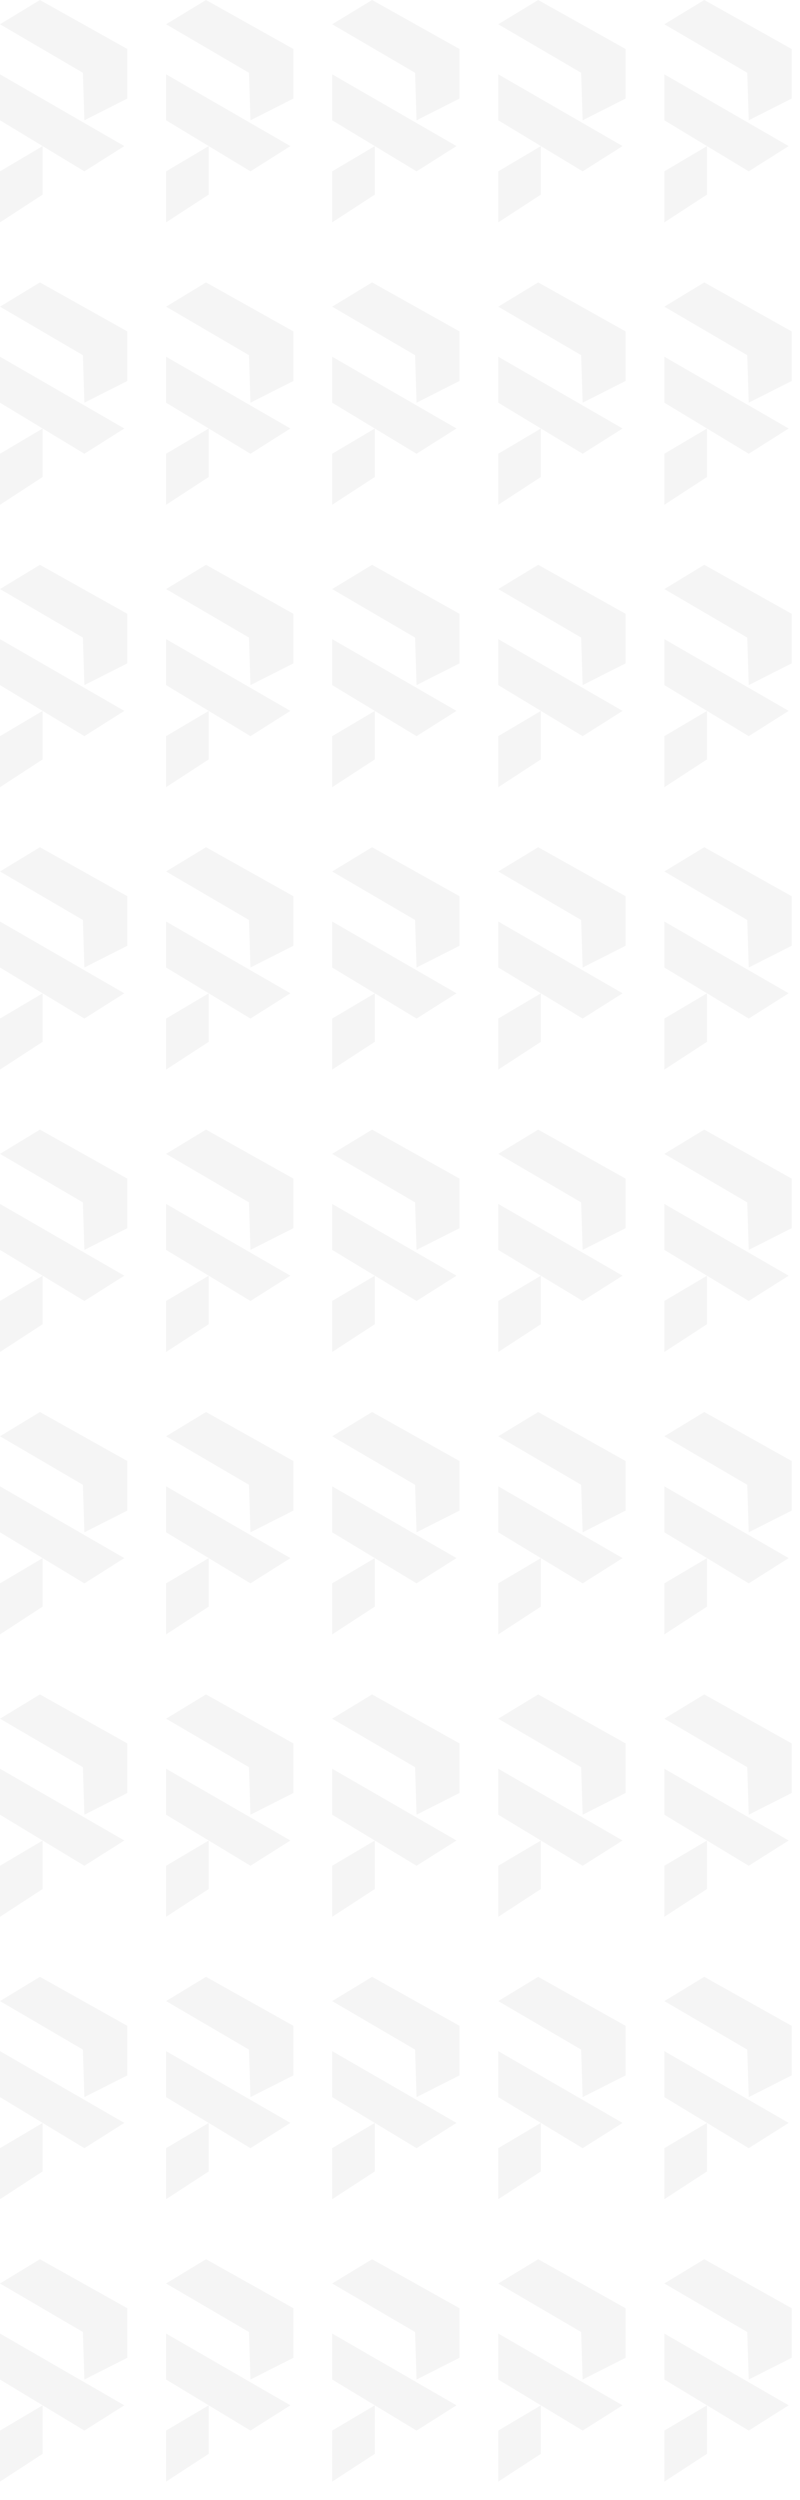 <svg xmlns="http://www.w3.org/2000/svg" xmlns:xlink="http://www.w3.org/1999/xlink" width="192.669" height="602" viewBox="0 0 192.669 602">
  <defs>
    <clipPath id="clip-path">
      <rect width="192.669" height="602" fill="none"/>
    </clipPath>
  </defs>
  <g id="Repeat_Grid_4" data-name="Repeat Grid 4" clip-path="url(#clip-path)">
    <g transform="translate(-216.469 -2453)">
      <g id="draw" transform="translate(216.469 2453)" opacity="0.05">
        <path id="Path_25" data-name="Path 25" d="M90.038,5.841,99.653,0,120.707,11.8V23.732l-10.345,5.233L110,17.525Z" transform="translate(-90.038 0.001)" fill="#332c32"/>
        <path id="Path_26" data-name="Path 26" d="M90.038,45.4l29.939,17.282-9.615,6.085L90.038,56.472Z" transform="translate(-90.038 -27.506)" fill="#332c32"/>
        <path id="Path_27" data-name="Path 27" d="M90.038,95.342l10.271-6.08V100.94l-10.271,6.694Z" transform="translate(-90.038 -54.084)" fill="#332c32"/>
      </g>
    </g>
    <g transform="translate(-176.469 -2453)">
      <g id="draw-2" data-name="draw" transform="translate(216.469 2453)" opacity="0.05">
        <path id="Path_25-2" data-name="Path 25" d="M90.038,5.841,99.653,0,120.707,11.8V23.732l-10.345,5.233L110,17.525Z" transform="translate(-90.038 0.001)" fill="#332c32"/>
        <path id="Path_26-2" data-name="Path 26" d="M90.038,45.4l29.939,17.282-9.615,6.085L90.038,56.472Z" transform="translate(-90.038 -27.506)" fill="#332c32"/>
        <path id="Path_27-2" data-name="Path 27" d="M90.038,95.342l10.271-6.08V100.94l-10.271,6.694Z" transform="translate(-90.038 -54.084)" fill="#332c32"/>
      </g>
    </g>
    <g transform="translate(-136.469 -2453)">
      <g id="draw-3" data-name="draw" transform="translate(216.469 2453)" opacity="0.05">
        <path id="Path_25-3" data-name="Path 25" d="M90.038,5.841,99.653,0,120.707,11.8V23.732l-10.345,5.233L110,17.525Z" transform="translate(-90.038 0.001)" fill="#332c32"/>
        <path id="Path_26-3" data-name="Path 26" d="M90.038,45.4l29.939,17.282-9.615,6.085L90.038,56.472Z" transform="translate(-90.038 -27.506)" fill="#332c32"/>
        <path id="Path_27-3" data-name="Path 27" d="M90.038,95.342l10.271-6.08V100.94l-10.271,6.694Z" transform="translate(-90.038 -54.084)" fill="#332c32"/>
      </g>
    </g>
    <g transform="translate(-96.469 -2453)">
      <g id="draw-4" data-name="draw" transform="translate(216.469 2453)" opacity="0.05">
        <path id="Path_25-4" data-name="Path 25" d="M90.038,5.841,99.653,0,120.707,11.8V23.732l-10.345,5.233L110,17.525Z" transform="translate(-90.038 0.001)" fill="#332c32"/>
        <path id="Path_26-4" data-name="Path 26" d="M90.038,45.4l29.939,17.282-9.615,6.085L90.038,56.472Z" transform="translate(-90.038 -27.506)" fill="#332c32"/>
        <path id="Path_27-4" data-name="Path 27" d="M90.038,95.342l10.271-6.08V100.94l-10.271,6.694Z" transform="translate(-90.038 -54.084)" fill="#332c32"/>
      </g>
    </g>
    <g transform="translate(-56.469 -2453)">
      <g id="draw-5" data-name="draw" transform="translate(216.469 2453)" opacity="0.05">
        <path id="Path_25-5" data-name="Path 25" d="M90.038,5.841,99.653,0,120.707,11.8V23.732l-10.345,5.233L110,17.525Z" transform="translate(-90.038 0.001)" fill="#332c32"/>
        <path id="Path_26-5" data-name="Path 26" d="M90.038,45.4l29.939,17.282-9.615,6.085L90.038,56.472Z" transform="translate(-90.038 -27.506)" fill="#332c32"/>
        <path id="Path_27-5" data-name="Path 27" d="M90.038,95.342l10.271-6.08V100.94l-10.271,6.694Z" transform="translate(-90.038 -54.084)" fill="#332c32"/>
      </g>
    </g>
    <g transform="translate(-216.469 -2385)">
      <g id="draw-6" data-name="draw" transform="translate(216.469 2453)" opacity="0.05">
        <path id="Path_25-6" data-name="Path 25" d="M90.038,5.841,99.653,0,120.707,11.8V23.732l-10.345,5.233L110,17.525Z" transform="translate(-90.038 0.001)" fill="#332c32"/>
        <path id="Path_26-6" data-name="Path 26" d="M90.038,45.4l29.939,17.282-9.615,6.085L90.038,56.472Z" transform="translate(-90.038 -27.506)" fill="#332c32"/>
        <path id="Path_27-6" data-name="Path 27" d="M90.038,95.342l10.271-6.08V100.94l-10.271,6.694Z" transform="translate(-90.038 -54.084)" fill="#332c32"/>
      </g>
    </g>
    <g transform="translate(-176.469 -2385)">
      <g id="draw-7" data-name="draw" transform="translate(216.469 2453)" opacity="0.05">
        <path id="Path_25-7" data-name="Path 25" d="M90.038,5.841,99.653,0,120.707,11.8V23.732l-10.345,5.233L110,17.525Z" transform="translate(-90.038 0.001)" fill="#332c32"/>
        <path id="Path_26-7" data-name="Path 26" d="M90.038,45.4l29.939,17.282-9.615,6.085L90.038,56.472Z" transform="translate(-90.038 -27.506)" fill="#332c32"/>
        <path id="Path_27-7" data-name="Path 27" d="M90.038,95.342l10.271-6.08V100.94l-10.271,6.694Z" transform="translate(-90.038 -54.084)" fill="#332c32"/>
      </g>
    </g>
    <g transform="translate(-136.469 -2385)">
      <g id="draw-8" data-name="draw" transform="translate(216.469 2453)" opacity="0.05">
        <path id="Path_25-8" data-name="Path 25" d="M90.038,5.841,99.653,0,120.707,11.8V23.732l-10.345,5.233L110,17.525Z" transform="translate(-90.038 0.001)" fill="#332c32"/>
        <path id="Path_26-8" data-name="Path 26" d="M90.038,45.4l29.939,17.282-9.615,6.085L90.038,56.472Z" transform="translate(-90.038 -27.506)" fill="#332c32"/>
        <path id="Path_27-8" data-name="Path 27" d="M90.038,95.342l10.271-6.08V100.94l-10.271,6.694Z" transform="translate(-90.038 -54.084)" fill="#332c32"/>
      </g>
    </g>
    <g transform="translate(-96.469 -2385)">
      <g id="draw-9" data-name="draw" transform="translate(216.469 2453)" opacity="0.05">
        <path id="Path_25-9" data-name="Path 25" d="M90.038,5.841,99.653,0,120.707,11.8V23.732l-10.345,5.233L110,17.525Z" transform="translate(-90.038 0.001)" fill="#332c32"/>
        <path id="Path_26-9" data-name="Path 26" d="M90.038,45.4l29.939,17.282-9.615,6.085L90.038,56.472Z" transform="translate(-90.038 -27.506)" fill="#332c32"/>
        <path id="Path_27-9" data-name="Path 27" d="M90.038,95.342l10.271-6.08V100.94l-10.271,6.694Z" transform="translate(-90.038 -54.084)" fill="#332c32"/>
      </g>
    </g>
    <g transform="translate(-56.469 -2385)">
      <g id="draw-10" data-name="draw" transform="translate(216.469 2453)" opacity="0.05">
        <path id="Path_25-10" data-name="Path 25" d="M90.038,5.841,99.653,0,120.707,11.8V23.732l-10.345,5.233L110,17.525Z" transform="translate(-90.038 0.001)" fill="#332c32"/>
        <path id="Path_26-10" data-name="Path 26" d="M90.038,45.4l29.939,17.282-9.615,6.085L90.038,56.472Z" transform="translate(-90.038 -27.506)" fill="#332c32"/>
        <path id="Path_27-10" data-name="Path 27" d="M90.038,95.342l10.271-6.08V100.94l-10.271,6.694Z" transform="translate(-90.038 -54.084)" fill="#332c32"/>
      </g>
    </g>
    <g transform="translate(-216.469 -2317)">
      <g id="draw-11" data-name="draw" transform="translate(216.469 2453)" opacity="0.05">
        <path id="Path_25-11" data-name="Path 25" d="M90.038,5.841,99.653,0,120.707,11.8V23.732l-10.345,5.233L110,17.525Z" transform="translate(-90.038 0.001)" fill="#332c32"/>
        <path id="Path_26-11" data-name="Path 26" d="M90.038,45.4l29.939,17.282-9.615,6.085L90.038,56.472Z" transform="translate(-90.038 -27.506)" fill="#332c32"/>
        <path id="Path_27-11" data-name="Path 27" d="M90.038,95.342l10.271-6.08V100.94l-10.271,6.694Z" transform="translate(-90.038 -54.084)" fill="#332c32"/>
      </g>
    </g>
    <g transform="translate(-176.469 -2317)">
      <g id="draw-12" data-name="draw" transform="translate(216.469 2453)" opacity="0.05">
        <path id="Path_25-12" data-name="Path 25" d="M90.038,5.841,99.653,0,120.707,11.8V23.732l-10.345,5.233L110,17.525Z" transform="translate(-90.038 0.001)" fill="#332c32"/>
        <path id="Path_26-12" data-name="Path 26" d="M90.038,45.4l29.939,17.282-9.615,6.085L90.038,56.472Z" transform="translate(-90.038 -27.506)" fill="#332c32"/>
        <path id="Path_27-12" data-name="Path 27" d="M90.038,95.342l10.271-6.08V100.94l-10.271,6.694Z" transform="translate(-90.038 -54.084)" fill="#332c32"/>
      </g>
    </g>
    <g transform="translate(-136.469 -2317)">
      <g id="draw-13" data-name="draw" transform="translate(216.469 2453)" opacity="0.05">
        <path id="Path_25-13" data-name="Path 25" d="M90.038,5.841,99.653,0,120.707,11.8V23.732l-10.345,5.233L110,17.525Z" transform="translate(-90.038 0.001)" fill="#332c32"/>
        <path id="Path_26-13" data-name="Path 26" d="M90.038,45.4l29.939,17.282-9.615,6.085L90.038,56.472Z" transform="translate(-90.038 -27.506)" fill="#332c32"/>
        <path id="Path_27-13" data-name="Path 27" d="M90.038,95.342l10.271-6.08V100.94l-10.271,6.694Z" transform="translate(-90.038 -54.084)" fill="#332c32"/>
      </g>
    </g>
    <g transform="translate(-96.469 -2317)">
      <g id="draw-14" data-name="draw" transform="translate(216.469 2453)" opacity="0.05">
        <path id="Path_25-14" data-name="Path 25" d="M90.038,5.841,99.653,0,120.707,11.8V23.732l-10.345,5.233L110,17.525Z" transform="translate(-90.038 0.001)" fill="#332c32"/>
        <path id="Path_26-14" data-name="Path 26" d="M90.038,45.4l29.939,17.282-9.615,6.085L90.038,56.472Z" transform="translate(-90.038 -27.506)" fill="#332c32"/>
        <path id="Path_27-14" data-name="Path 27" d="M90.038,95.342l10.271-6.08V100.94l-10.271,6.694Z" transform="translate(-90.038 -54.084)" fill="#332c32"/>
      </g>
    </g>
    <g transform="translate(-56.469 -2317)">
      <g id="draw-15" data-name="draw" transform="translate(216.469 2453)" opacity="0.05">
        <path id="Path_25-15" data-name="Path 25" d="M90.038,5.841,99.653,0,120.707,11.8V23.732l-10.345,5.233L110,17.525Z" transform="translate(-90.038 0.001)" fill="#332c32"/>
        <path id="Path_26-15" data-name="Path 26" d="M90.038,45.4l29.939,17.282-9.615,6.085L90.038,56.472Z" transform="translate(-90.038 -27.506)" fill="#332c32"/>
        <path id="Path_27-15" data-name="Path 27" d="M90.038,95.342l10.271-6.08V100.94l-10.271,6.694Z" transform="translate(-90.038 -54.084)" fill="#332c32"/>
      </g>
    </g>
    <g transform="translate(-216.469 -2249)">
      <g id="draw-16" data-name="draw" transform="translate(216.469 2453)" opacity="0.05">
        <path id="Path_25-16" data-name="Path 25" d="M90.038,5.841,99.653,0,120.707,11.8V23.732l-10.345,5.233L110,17.525Z" transform="translate(-90.038 0.001)" fill="#332c32"/>
        <path id="Path_26-16" data-name="Path 26" d="M90.038,45.4l29.939,17.282-9.615,6.085L90.038,56.472Z" transform="translate(-90.038 -27.506)" fill="#332c32"/>
        <path id="Path_27-16" data-name="Path 27" d="M90.038,95.342l10.271-6.08V100.94l-10.271,6.694Z" transform="translate(-90.038 -54.084)" fill="#332c32"/>
      </g>
    </g>
    <g transform="translate(-176.469 -2249)">
      <g id="draw-17" data-name="draw" transform="translate(216.469 2453)" opacity="0.05">
        <path id="Path_25-17" data-name="Path 25" d="M90.038,5.841,99.653,0,120.707,11.8V23.732l-10.345,5.233L110,17.525Z" transform="translate(-90.038 0.001)" fill="#332c32"/>
        <path id="Path_26-17" data-name="Path 26" d="M90.038,45.4l29.939,17.282-9.615,6.085L90.038,56.472Z" transform="translate(-90.038 -27.506)" fill="#332c32"/>
        <path id="Path_27-17" data-name="Path 27" d="M90.038,95.342l10.271-6.08V100.94l-10.271,6.694Z" transform="translate(-90.038 -54.084)" fill="#332c32"/>
      </g>
    </g>
    <g transform="translate(-136.469 -2249)">
      <g id="draw-18" data-name="draw" transform="translate(216.469 2453)" opacity="0.05">
        <path id="Path_25-18" data-name="Path 25" d="M90.038,5.841,99.653,0,120.707,11.8V23.732l-10.345,5.233L110,17.525Z" transform="translate(-90.038 0.001)" fill="#332c32"/>
        <path id="Path_26-18" data-name="Path 26" d="M90.038,45.4l29.939,17.282-9.615,6.085L90.038,56.472Z" transform="translate(-90.038 -27.506)" fill="#332c32"/>
        <path id="Path_27-18" data-name="Path 27" d="M90.038,95.342l10.271-6.08V100.94l-10.271,6.694Z" transform="translate(-90.038 -54.084)" fill="#332c32"/>
      </g>
    </g>
    <g transform="translate(-96.469 -2249)">
      <g id="draw-19" data-name="draw" transform="translate(216.469 2453)" opacity="0.05">
        <path id="Path_25-19" data-name="Path 25" d="M90.038,5.841,99.653,0,120.707,11.8V23.732l-10.345,5.233L110,17.525Z" transform="translate(-90.038 0.001)" fill="#332c32"/>
        <path id="Path_26-19" data-name="Path 26" d="M90.038,45.4l29.939,17.282-9.615,6.085L90.038,56.472Z" transform="translate(-90.038 -27.506)" fill="#332c32"/>
        <path id="Path_27-19" data-name="Path 27" d="M90.038,95.342l10.271-6.08V100.94l-10.271,6.694Z" transform="translate(-90.038 -54.084)" fill="#332c32"/>
      </g>
    </g>
    <g transform="translate(-56.469 -2249)">
      <g id="draw-20" data-name="draw" transform="translate(216.469 2453)" opacity="0.05">
        <path id="Path_25-20" data-name="Path 25" d="M90.038,5.841,99.653,0,120.707,11.8V23.732l-10.345,5.233L110,17.525Z" transform="translate(-90.038 0.001)" fill="#332c32"/>
        <path id="Path_26-20" data-name="Path 26" d="M90.038,45.4l29.939,17.282-9.615,6.085L90.038,56.472Z" transform="translate(-90.038 -27.506)" fill="#332c32"/>
        <path id="Path_27-20" data-name="Path 27" d="M90.038,95.342l10.271-6.08V100.94l-10.271,6.694Z" transform="translate(-90.038 -54.084)" fill="#332c32"/>
      </g>
    </g>
    <g transform="translate(-216.469 -2181)">
      <g id="draw-21" data-name="draw" transform="translate(216.469 2453)" opacity="0.05">
        <path id="Path_25-21" data-name="Path 25" d="M90.038,5.841,99.653,0,120.707,11.8V23.732l-10.345,5.233L110,17.525Z" transform="translate(-90.038 0.001)" fill="#332c32"/>
        <path id="Path_26-21" data-name="Path 26" d="M90.038,45.4l29.939,17.282-9.615,6.085L90.038,56.472Z" transform="translate(-90.038 -27.506)" fill="#332c32"/>
        <path id="Path_27-21" data-name="Path 27" d="M90.038,95.342l10.271-6.08V100.94l-10.271,6.694Z" transform="translate(-90.038 -54.084)" fill="#332c32"/>
      </g>
    </g>
    <g transform="translate(-176.469 -2181)">
      <g id="draw-22" data-name="draw" transform="translate(216.469 2453)" opacity="0.05">
        <path id="Path_25-22" data-name="Path 25" d="M90.038,5.841,99.653,0,120.707,11.8V23.732l-10.345,5.233L110,17.525Z" transform="translate(-90.038 0.001)" fill="#332c32"/>
        <path id="Path_26-22" data-name="Path 26" d="M90.038,45.4l29.939,17.282-9.615,6.085L90.038,56.472Z" transform="translate(-90.038 -27.506)" fill="#332c32"/>
        <path id="Path_27-22" data-name="Path 27" d="M90.038,95.342l10.271-6.08V100.94l-10.271,6.694Z" transform="translate(-90.038 -54.084)" fill="#332c32"/>
      </g>
    </g>
    <g transform="translate(-136.469 -2181)">
      <g id="draw-23" data-name="draw" transform="translate(216.469 2453)" opacity="0.05">
        <path id="Path_25-23" data-name="Path 25" d="M90.038,5.841,99.653,0,120.707,11.8V23.732l-10.345,5.233L110,17.525Z" transform="translate(-90.038 0.001)" fill="#332c32"/>
        <path id="Path_26-23" data-name="Path 26" d="M90.038,45.4l29.939,17.282-9.615,6.085L90.038,56.472Z" transform="translate(-90.038 -27.506)" fill="#332c32"/>
        <path id="Path_27-23" data-name="Path 27" d="M90.038,95.342l10.271-6.08V100.94l-10.271,6.694Z" transform="translate(-90.038 -54.084)" fill="#332c32"/>
      </g>
    </g>
    <g transform="translate(-96.469 -2181)">
      <g id="draw-24" data-name="draw" transform="translate(216.469 2453)" opacity="0.05">
        <path id="Path_25-24" data-name="Path 25" d="M90.038,5.841,99.653,0,120.707,11.8V23.732l-10.345,5.233L110,17.525Z" transform="translate(-90.038 0.001)" fill="#332c32"/>
        <path id="Path_26-24" data-name="Path 26" d="M90.038,45.4l29.939,17.282-9.615,6.085L90.038,56.472Z" transform="translate(-90.038 -27.506)" fill="#332c32"/>
        <path id="Path_27-24" data-name="Path 27" d="M90.038,95.342l10.271-6.08V100.94l-10.271,6.694Z" transform="translate(-90.038 -54.084)" fill="#332c32"/>
      </g>
    </g>
    <g transform="translate(-56.469 -2181)">
      <g id="draw-25" data-name="draw" transform="translate(216.469 2453)" opacity="0.05">
        <path id="Path_25-25" data-name="Path 25" d="M90.038,5.841,99.653,0,120.707,11.8V23.732l-10.345,5.233L110,17.525Z" transform="translate(-90.038 0.001)" fill="#332c32"/>
        <path id="Path_26-25" data-name="Path 26" d="M90.038,45.4l29.939,17.282-9.615,6.085L90.038,56.472Z" transform="translate(-90.038 -27.506)" fill="#332c32"/>
        <path id="Path_27-25" data-name="Path 27" d="M90.038,95.342l10.271-6.08V100.94l-10.271,6.694Z" transform="translate(-90.038 -54.084)" fill="#332c32"/>
      </g>
    </g>
    <g transform="translate(-216.469 -2113)">
      <g id="draw-26" data-name="draw" transform="translate(216.469 2453)" opacity="0.05">
        <path id="Path_25-26" data-name="Path 25" d="M90.038,5.841,99.653,0,120.707,11.8V23.732l-10.345,5.233L110,17.525Z" transform="translate(-90.038 0.001)" fill="#332c32"/>
        <path id="Path_26-26" data-name="Path 26" d="M90.038,45.4l29.939,17.282-9.615,6.085L90.038,56.472Z" transform="translate(-90.038 -27.506)" fill="#332c32"/>
        <path id="Path_27-26" data-name="Path 27" d="M90.038,95.342l10.271-6.08V100.94l-10.271,6.694Z" transform="translate(-90.038 -54.084)" fill="#332c32"/>
      </g>
    </g>
    <g transform="translate(-176.469 -2113)">
      <g id="draw-27" data-name="draw" transform="translate(216.469 2453)" opacity="0.05">
        <path id="Path_25-27" data-name="Path 25" d="M90.038,5.841,99.653,0,120.707,11.8V23.732l-10.345,5.233L110,17.525Z" transform="translate(-90.038 0.001)" fill="#332c32"/>
        <path id="Path_26-27" data-name="Path 26" d="M90.038,45.4l29.939,17.282-9.615,6.085L90.038,56.472Z" transform="translate(-90.038 -27.506)" fill="#332c32"/>
        <path id="Path_27-27" data-name="Path 27" d="M90.038,95.342l10.271-6.08V100.94l-10.271,6.694Z" transform="translate(-90.038 -54.084)" fill="#332c32"/>
      </g>
    </g>
    <g transform="translate(-136.469 -2113)">
      <g id="draw-28" data-name="draw" transform="translate(216.469 2453)" opacity="0.05">
        <path id="Path_25-28" data-name="Path 25" d="M90.038,5.841,99.653,0,120.707,11.8V23.732l-10.345,5.233L110,17.525Z" transform="translate(-90.038 0.001)" fill="#332c32"/>
        <path id="Path_26-28" data-name="Path 26" d="M90.038,45.4l29.939,17.282-9.615,6.085L90.038,56.472Z" transform="translate(-90.038 -27.506)" fill="#332c32"/>
        <path id="Path_27-28" data-name="Path 27" d="M90.038,95.342l10.271-6.08V100.94l-10.271,6.694Z" transform="translate(-90.038 -54.084)" fill="#332c32"/>
      </g>
    </g>
    <g transform="translate(-96.469 -2113)">
      <g id="draw-29" data-name="draw" transform="translate(216.469 2453)" opacity="0.05">
        <path id="Path_25-29" data-name="Path 25" d="M90.038,5.841,99.653,0,120.707,11.8V23.732l-10.345,5.233L110,17.525Z" transform="translate(-90.038 0.001)" fill="#332c32"/>
        <path id="Path_26-29" data-name="Path 26" d="M90.038,45.4l29.939,17.282-9.615,6.085L90.038,56.472Z" transform="translate(-90.038 -27.506)" fill="#332c32"/>
        <path id="Path_27-29" data-name="Path 27" d="M90.038,95.342l10.271-6.08V100.94l-10.271,6.694Z" transform="translate(-90.038 -54.084)" fill="#332c32"/>
      </g>
    </g>
    <g transform="translate(-56.469 -2113)">
      <g id="draw-30" data-name="draw" transform="translate(216.469 2453)" opacity="0.05">
        <path id="Path_25-30" data-name="Path 25" d="M90.038,5.841,99.653,0,120.707,11.8V23.732l-10.345,5.233L110,17.525Z" transform="translate(-90.038 0.001)" fill="#332c32"/>
        <path id="Path_26-30" data-name="Path 26" d="M90.038,45.4l29.939,17.282-9.615,6.085L90.038,56.472Z" transform="translate(-90.038 -27.506)" fill="#332c32"/>
        <path id="Path_27-30" data-name="Path 27" d="M90.038,95.342l10.271-6.08V100.94l-10.271,6.694Z" transform="translate(-90.038 -54.084)" fill="#332c32"/>
      </g>
    </g>
    <g transform="translate(-216.469 -2045)">
      <g id="draw-31" data-name="draw" transform="translate(216.469 2453)" opacity="0.05">
        <path id="Path_25-31" data-name="Path 25" d="M90.038,5.841,99.653,0,120.707,11.8V23.732l-10.345,5.233L110,17.525Z" transform="translate(-90.038 0.001)" fill="#332c32"/>
        <path id="Path_26-31" data-name="Path 26" d="M90.038,45.4l29.939,17.282-9.615,6.085L90.038,56.472Z" transform="translate(-90.038 -27.506)" fill="#332c32"/>
        <path id="Path_27-31" data-name="Path 27" d="M90.038,95.342l10.271-6.08V100.94l-10.271,6.694Z" transform="translate(-90.038 -54.084)" fill="#332c32"/>
      </g>
    </g>
    <g transform="translate(-176.469 -2045)">
      <g id="draw-32" data-name="draw" transform="translate(216.469 2453)" opacity="0.05">
        <path id="Path_25-32" data-name="Path 25" d="M90.038,5.841,99.653,0,120.707,11.8V23.732l-10.345,5.233L110,17.525Z" transform="translate(-90.038 0.001)" fill="#332c32"/>
        <path id="Path_26-32" data-name="Path 26" d="M90.038,45.4l29.939,17.282-9.615,6.085L90.038,56.472Z" transform="translate(-90.038 -27.506)" fill="#332c32"/>
        <path id="Path_27-32" data-name="Path 27" d="M90.038,95.342l10.271-6.08V100.94l-10.271,6.694Z" transform="translate(-90.038 -54.084)" fill="#332c32"/>
      </g>
    </g>
    <g transform="translate(-136.469 -2045)">
      <g id="draw-33" data-name="draw" transform="translate(216.469 2453)" opacity="0.05">
        <path id="Path_25-33" data-name="Path 25" d="M90.038,5.841,99.653,0,120.707,11.8V23.732l-10.345,5.233L110,17.525Z" transform="translate(-90.038 0.001)" fill="#332c32"/>
        <path id="Path_26-33" data-name="Path 26" d="M90.038,45.4l29.939,17.282-9.615,6.085L90.038,56.472Z" transform="translate(-90.038 -27.506)" fill="#332c32"/>
        <path id="Path_27-33" data-name="Path 27" d="M90.038,95.342l10.271-6.08V100.94l-10.271,6.694Z" transform="translate(-90.038 -54.084)" fill="#332c32"/>
      </g>
    </g>
    <g transform="translate(-96.469 -2045)">
      <g id="draw-34" data-name="draw" transform="translate(216.469 2453)" opacity="0.05">
        <path id="Path_25-34" data-name="Path 25" d="M90.038,5.841,99.653,0,120.707,11.8V23.732l-10.345,5.233L110,17.525Z" transform="translate(-90.038 0.001)" fill="#332c32"/>
        <path id="Path_26-34" data-name="Path 26" d="M90.038,45.4l29.939,17.282-9.615,6.085L90.038,56.472Z" transform="translate(-90.038 -27.506)" fill="#332c32"/>
        <path id="Path_27-34" data-name="Path 27" d="M90.038,95.342l10.271-6.08V100.94l-10.271,6.694Z" transform="translate(-90.038 -54.084)" fill="#332c32"/>
      </g>
    </g>
    <g transform="translate(-56.469 -2045)">
      <g id="draw-35" data-name="draw" transform="translate(216.469 2453)" opacity="0.05">
        <path id="Path_25-35" data-name="Path 25" d="M90.038,5.841,99.653,0,120.707,11.8V23.732l-10.345,5.233L110,17.525Z" transform="translate(-90.038 0.001)" fill="#332c32"/>
        <path id="Path_26-35" data-name="Path 26" d="M90.038,45.4l29.939,17.282-9.615,6.085L90.038,56.472Z" transform="translate(-90.038 -27.506)" fill="#332c32"/>
        <path id="Path_27-35" data-name="Path 27" d="M90.038,95.342l10.271-6.08V100.94l-10.271,6.694Z" transform="translate(-90.038 -54.084)" fill="#332c32"/>
      </g>
    </g>
    <g transform="translate(-216.469 -1977)">
      <g id="draw-36" data-name="draw" transform="translate(216.469 2453)" opacity="0.05">
        <path id="Path_25-36" data-name="Path 25" d="M90.038,5.841,99.653,0,120.707,11.8V23.732l-10.345,5.233L110,17.525Z" transform="translate(-90.038 0.001)" fill="#332c32"/>
        <path id="Path_26-36" data-name="Path 26" d="M90.038,45.4l29.939,17.282-9.615,6.085L90.038,56.472Z" transform="translate(-90.038 -27.506)" fill="#332c32"/>
        <path id="Path_27-36" data-name="Path 27" d="M90.038,95.342l10.271-6.08V100.94l-10.271,6.694Z" transform="translate(-90.038 -54.084)" fill="#332c32"/>
      </g>
    </g>
    <g transform="translate(-176.469 -1977)">
      <g id="draw-37" data-name="draw" transform="translate(216.469 2453)" opacity="0.05">
        <path id="Path_25-37" data-name="Path 25" d="M90.038,5.841,99.653,0,120.707,11.8V23.732l-10.345,5.233L110,17.525Z" transform="translate(-90.038 0.001)" fill="#332c32"/>
        <path id="Path_26-37" data-name="Path 26" d="M90.038,45.4l29.939,17.282-9.615,6.085L90.038,56.472Z" transform="translate(-90.038 -27.506)" fill="#332c32"/>
        <path id="Path_27-37" data-name="Path 27" d="M90.038,95.342l10.271-6.08V100.94l-10.271,6.694Z" transform="translate(-90.038 -54.084)" fill="#332c32"/>
      </g>
    </g>
    <g transform="translate(-136.469 -1977)">
      <g id="draw-38" data-name="draw" transform="translate(216.469 2453)" opacity="0.05">
        <path id="Path_25-38" data-name="Path 25" d="M90.038,5.841,99.653,0,120.707,11.8V23.732l-10.345,5.233L110,17.525Z" transform="translate(-90.038 0.001)" fill="#332c32"/>
        <path id="Path_26-38" data-name="Path 26" d="M90.038,45.4l29.939,17.282-9.615,6.085L90.038,56.472Z" transform="translate(-90.038 -27.506)" fill="#332c32"/>
        <path id="Path_27-38" data-name="Path 27" d="M90.038,95.342l10.271-6.08V100.94l-10.271,6.694Z" transform="translate(-90.038 -54.084)" fill="#332c32"/>
      </g>
    </g>
    <g transform="translate(-96.469 -1977)">
      <g id="draw-39" data-name="draw" transform="translate(216.469 2453)" opacity="0.05">
        <path id="Path_25-39" data-name="Path 25" d="M90.038,5.841,99.653,0,120.707,11.8V23.732l-10.345,5.233L110,17.525Z" transform="translate(-90.038 0.001)" fill="#332c32"/>
        <path id="Path_26-39" data-name="Path 26" d="M90.038,45.4l29.939,17.282-9.615,6.085L90.038,56.472Z" transform="translate(-90.038 -27.506)" fill="#332c32"/>
        <path id="Path_27-39" data-name="Path 27" d="M90.038,95.342l10.271-6.08V100.94l-10.271,6.694Z" transform="translate(-90.038 -54.084)" fill="#332c32"/>
      </g>
    </g>
    <g transform="translate(-56.469 -1977)">
      <g id="draw-40" data-name="draw" transform="translate(216.469 2453)" opacity="0.05">
        <path id="Path_25-40" data-name="Path 25" d="M90.038,5.841,99.653,0,120.707,11.8V23.732l-10.345,5.233L110,17.525Z" transform="translate(-90.038 0.001)" fill="#332c32"/>
        <path id="Path_26-40" data-name="Path 26" d="M90.038,45.4l29.939,17.282-9.615,6.085L90.038,56.472Z" transform="translate(-90.038 -27.506)" fill="#332c32"/>
        <path id="Path_27-40" data-name="Path 27" d="M90.038,95.342l10.271-6.08V100.94l-10.271,6.694Z" transform="translate(-90.038 -54.084)" fill="#332c32"/>
      </g>
    </g>
    <g transform="translate(-216.469 -1909)">
      <g id="draw-41" data-name="draw" transform="translate(216.469 2453)" opacity="0.05">
        <path id="Path_25-41" data-name="Path 25" d="M90.038,5.841,99.653,0,120.707,11.8V23.732l-10.345,5.233L110,17.525Z" transform="translate(-90.038 0.001)" fill="#332c32"/>
        <path id="Path_26-41" data-name="Path 26" d="M90.038,45.4l29.939,17.282-9.615,6.085L90.038,56.472Z" transform="translate(-90.038 -27.506)" fill="#332c32"/>
        <path id="Path_27-41" data-name="Path 27" d="M90.038,95.342l10.271-6.08V100.94l-10.271,6.694Z" transform="translate(-90.038 -54.084)" fill="#332c32"/>
      </g>
    </g>
    <g transform="translate(-176.469 -1909)">
      <g id="draw-42" data-name="draw" transform="translate(216.469 2453)" opacity="0.05">
        <path id="Path_25-42" data-name="Path 25" d="M90.038,5.841,99.653,0,120.707,11.8V23.732l-10.345,5.233L110,17.525Z" transform="translate(-90.038 0.001)" fill="#332c32"/>
        <path id="Path_26-42" data-name="Path 26" d="M90.038,45.4l29.939,17.282-9.615,6.085L90.038,56.472Z" transform="translate(-90.038 -27.506)" fill="#332c32"/>
        <path id="Path_27-42" data-name="Path 27" d="M90.038,95.342l10.271-6.08V100.94l-10.271,6.694Z" transform="translate(-90.038 -54.084)" fill="#332c32"/>
      </g>
    </g>
    <g transform="translate(-136.469 -1909)">
      <g id="draw-43" data-name="draw" transform="translate(216.469 2453)" opacity="0.05">
        <path id="Path_25-43" data-name="Path 25" d="M90.038,5.841,99.653,0,120.707,11.8V23.732l-10.345,5.233L110,17.525Z" transform="translate(-90.038 0.001)" fill="#332c32"/>
        <path id="Path_26-43" data-name="Path 26" d="M90.038,45.4l29.939,17.282-9.615,6.085L90.038,56.472Z" transform="translate(-90.038 -27.506)" fill="#332c32"/>
        <path id="Path_27-43" data-name="Path 27" d="M90.038,95.342l10.271-6.08V100.94l-10.271,6.694Z" transform="translate(-90.038 -54.084)" fill="#332c32"/>
      </g>
    </g>
    <g transform="translate(-96.469 -1909)">
      <g id="draw-44" data-name="draw" transform="translate(216.469 2453)" opacity="0.05">
        <path id="Path_25-44" data-name="Path 25" d="M90.038,5.841,99.653,0,120.707,11.8V23.732l-10.345,5.233L110,17.525Z" transform="translate(-90.038 0.001)" fill="#332c32"/>
        <path id="Path_26-44" data-name="Path 26" d="M90.038,45.4l29.939,17.282-9.615,6.085L90.038,56.472Z" transform="translate(-90.038 -27.506)" fill="#332c32"/>
        <path id="Path_27-44" data-name="Path 27" d="M90.038,95.342l10.271-6.08V100.94l-10.271,6.694Z" transform="translate(-90.038 -54.084)" fill="#332c32"/>
      </g>
    </g>
    <g transform="translate(-56.469 -1909)">
      <g id="draw-45" data-name="draw" transform="translate(216.469 2453)" opacity="0.05">
        <path id="Path_25-45" data-name="Path 25" d="M90.038,5.841,99.653,0,120.707,11.8V23.732l-10.345,5.233L110,17.525Z" transform="translate(-90.038 0.001)" fill="#332c32"/>
        <path id="Path_26-45" data-name="Path 26" d="M90.038,45.4l29.939,17.282-9.615,6.085L90.038,56.472Z" transform="translate(-90.038 -27.506)" fill="#332c32"/>
        <path id="Path_27-45" data-name="Path 27" d="M90.038,95.342l10.271-6.08V100.94l-10.271,6.694Z" transform="translate(-90.038 -54.084)" fill="#332c32"/>
      </g>
    </g>
  </g>
</svg>
